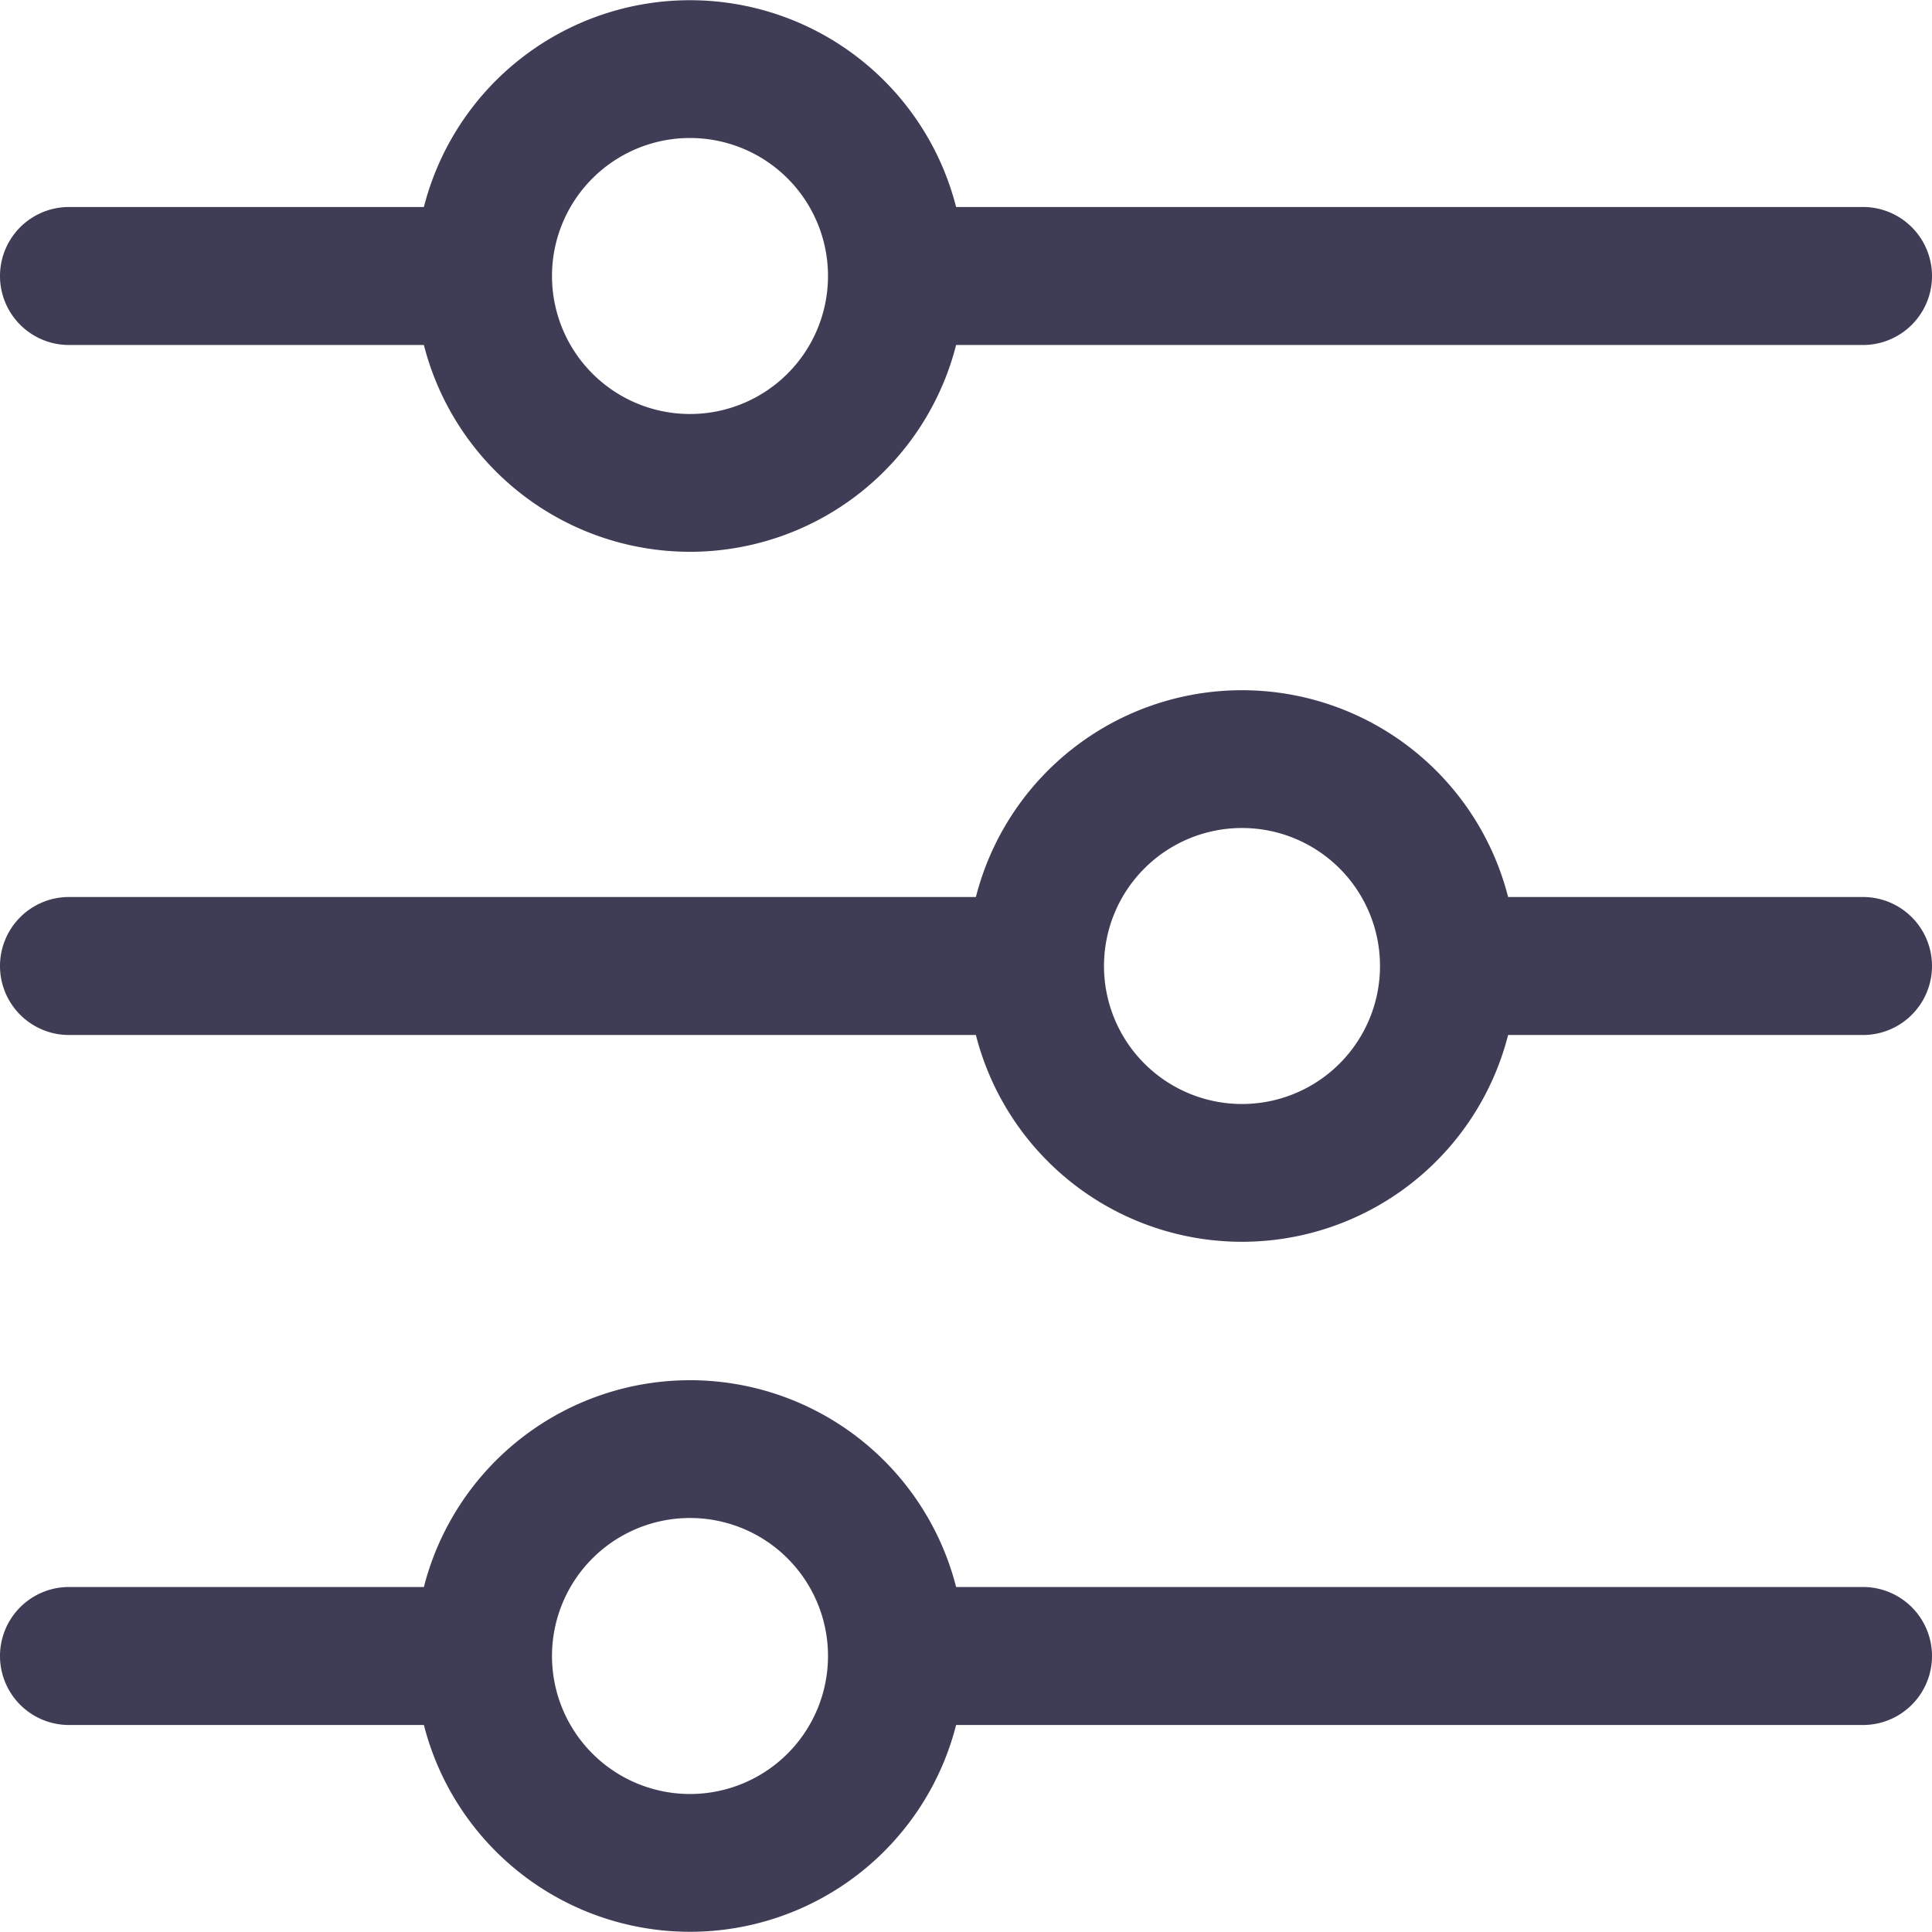 <svg id="Calque_1" data-name="Calque 1" xmlns="http://www.w3.org/2000/svg" viewBox="0 0 84 84"><path d="M89,90H49.57a11.94,11.94,0,0,0-23.14,0H11a3,3,0,0,0,0,6H26.43a11.94,11.94,0,0,0,23.14,0H89a3,3,0,0,0,0-6ZM38,99a6,6,0,1,1,6-6A6,6,0,0,1,38,99ZM89,60H73.57a11.94,11.94,0,0,0-23.14,0H11a3,3,0,0,0,0,6H50.43a11.94,11.94,0,0,0,23.14,0H89a3,3,0,0,0,0-6ZM62,69a6,6,0,1,1,6-6A6,6,0,0,1,62,69ZM11,36H26.43a11.94,11.94,0,0,0,23.14,0H89a3,3,0,0,0,0-6H49.57a11.94,11.94,0,0,0-23.14,0H11a3,3,0,0,0,0,6Zm27-9a6,6,0,1,1-6,6A6,6,0,0,1,38,27Z" transform="translate(-8 -21)" style="fill:#3f3d56"/></svg>